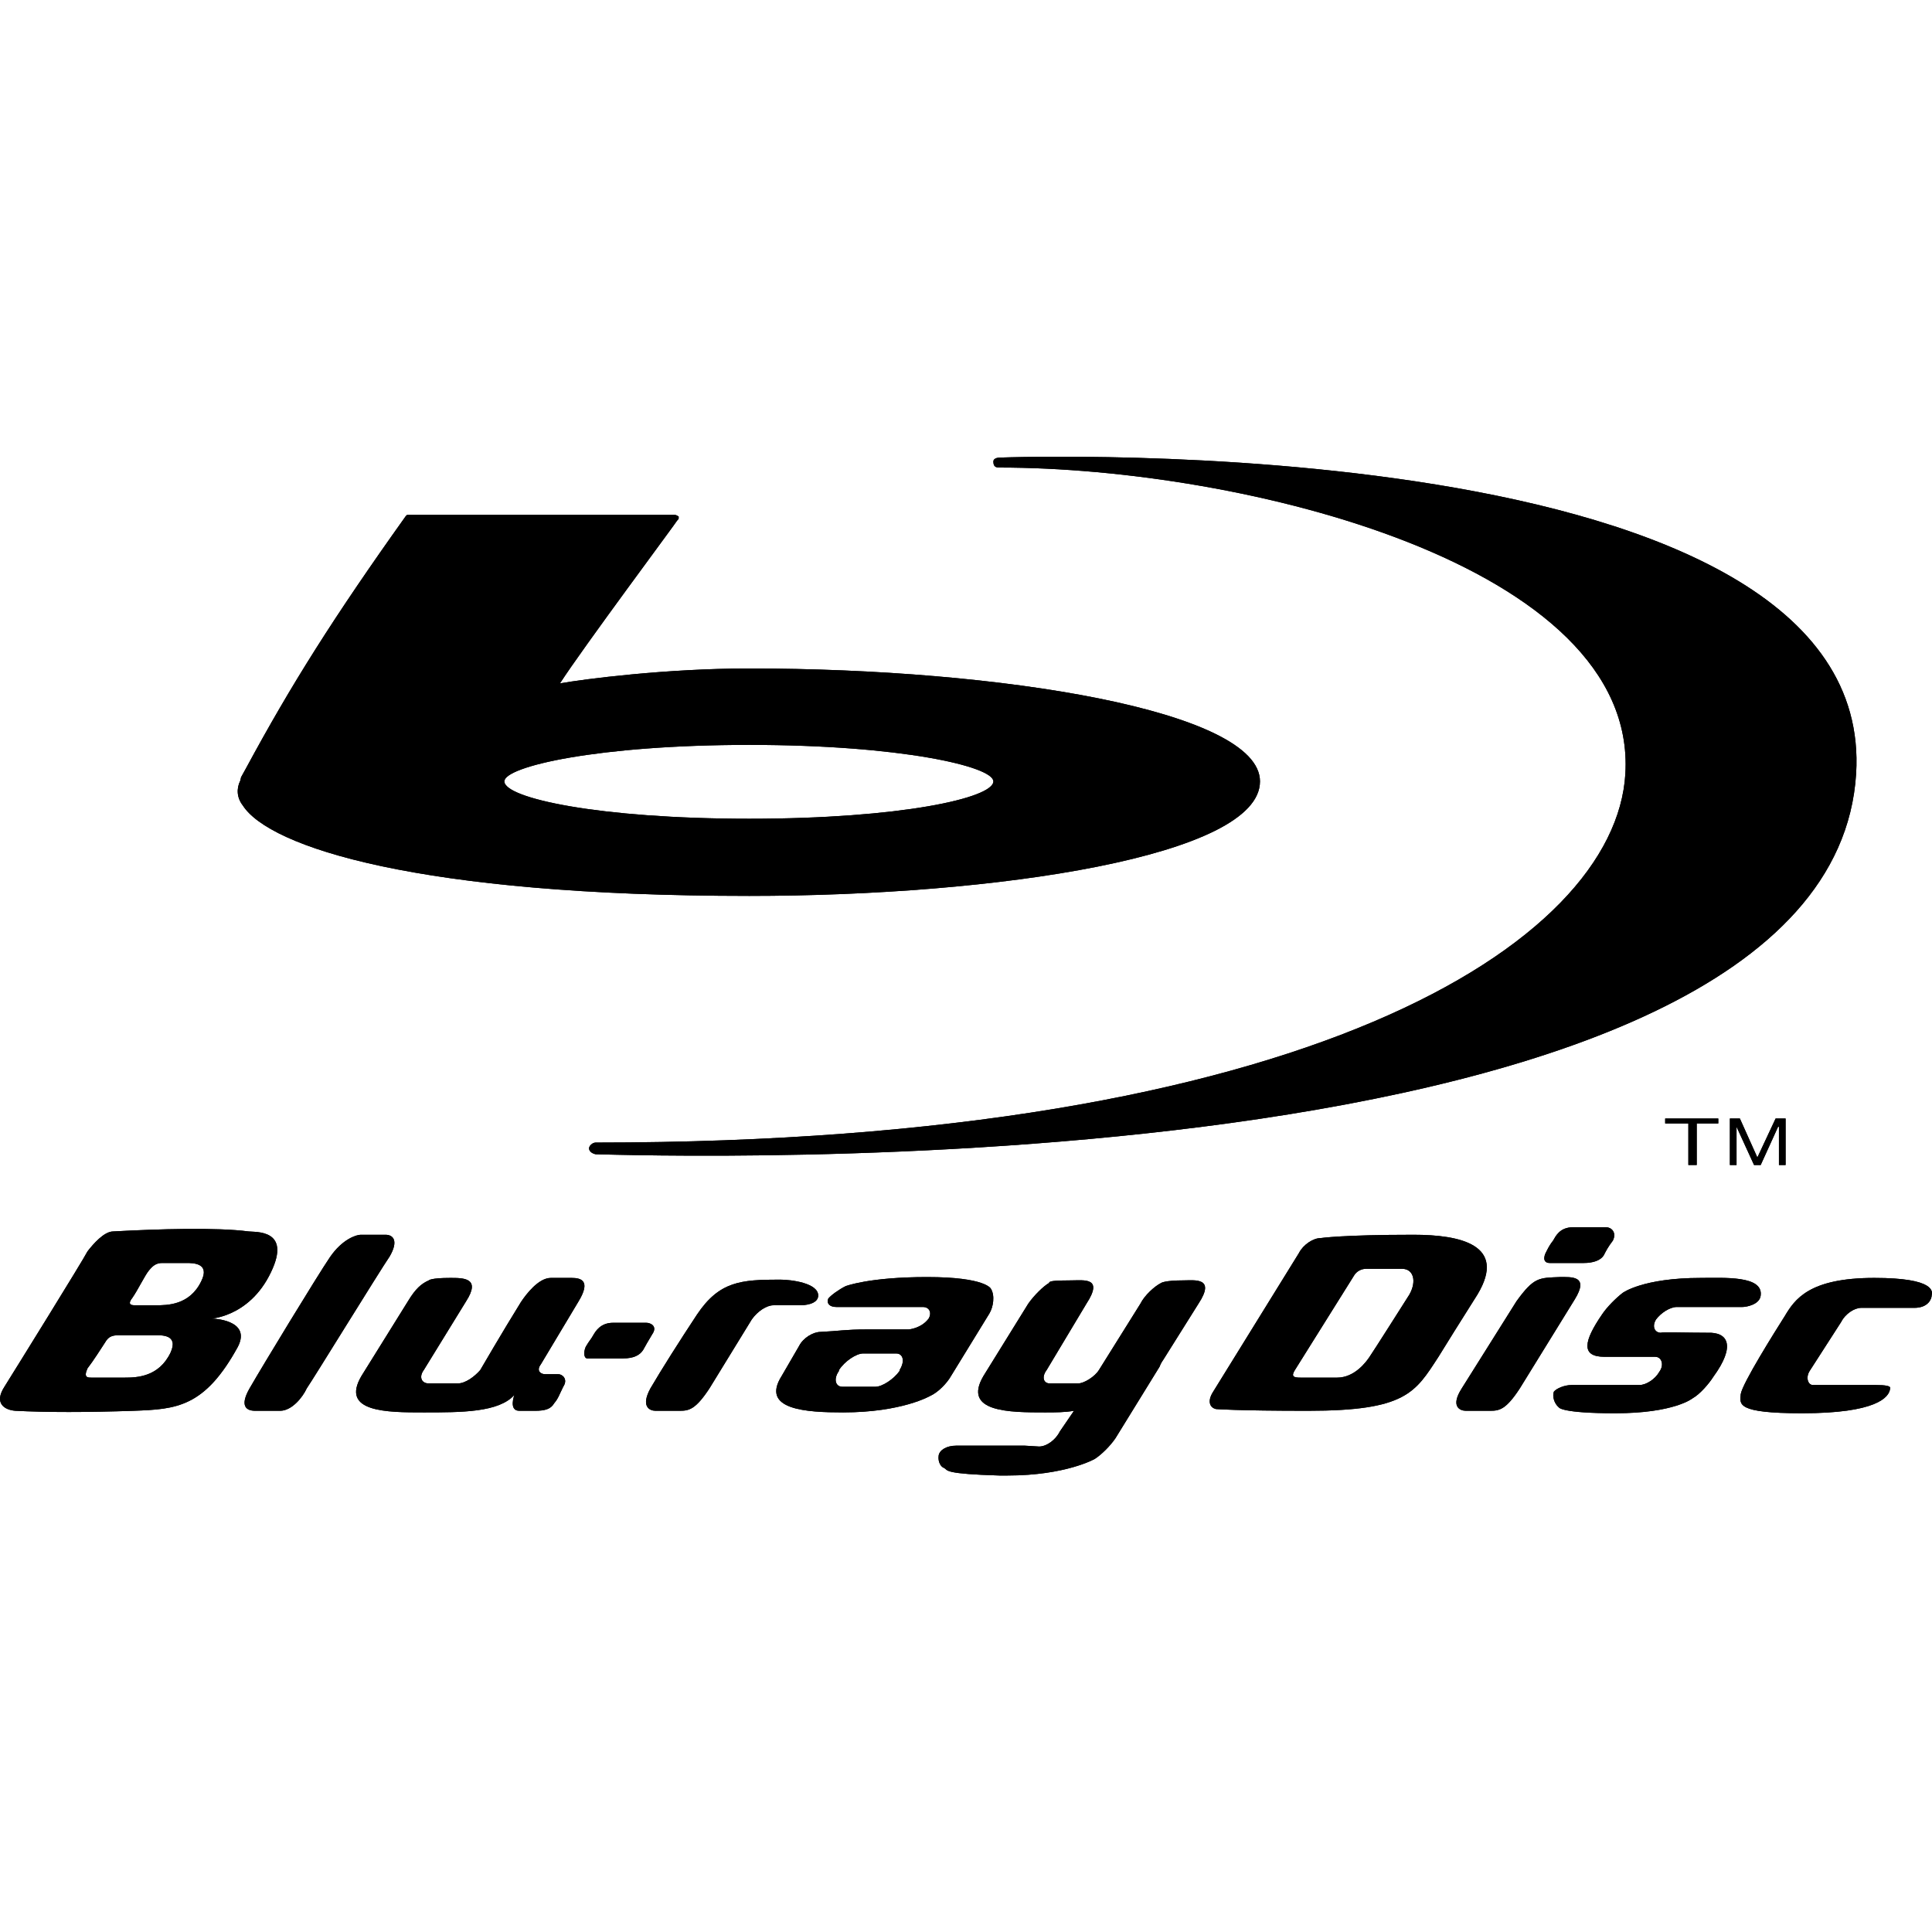 <svg width="18" height="18" viewBox="0 0 18 18" fill="none" xmlns="http://www.w3.org/2000/svg">
<path d="M3.36 11.504C3.322 11.504 3.19 11.543 3.074 11.713C2.958 11.883 2.432 12.749 2.339 12.912C2.239 13.074 2.27 13.144 2.378 13.144C2.471 13.144 2.494 13.144 2.61 13.144C2.718 13.144 2.819 13.02 2.858 12.935C2.912 12.858 3.531 11.852 3.631 11.705C3.716 11.558 3.662 11.504 3.592 11.504C3.531 11.504 3.36 11.504 3.36 11.504Z" fill="black"/>
<path d="M1.248 13.144C1.643 13.129 1.906 13.113 2.216 12.548C2.347 12.293 1.976 12.285 1.976 12.285C1.922 12.285 2.316 12.293 2.525 11.852C2.718 11.45 2.378 11.481 2.316 11.473C2.022 11.434 1.473 11.45 1.055 11.473C0.97 11.473 0.869 11.589 0.815 11.659C0.777 11.736 0.134 12.772 0.042 12.919C-0.059 13.074 0.042 13.136 0.142 13.144C0.436 13.159 0.808 13.159 1.248 13.144ZM1.589 12.602C1.481 12.827 1.279 12.835 1.163 12.835C1.055 12.835 0.893 12.835 0.854 12.835C0.815 12.835 0.777 12.835 0.815 12.749C0.869 12.68 0.947 12.556 0.978 12.509C1.009 12.455 1.04 12.44 1.109 12.44C1.109 12.44 1.372 12.44 1.442 12.44C1.504 12.44 1.666 12.432 1.589 12.602ZM1.875 11.937C1.767 12.161 1.558 12.161 1.45 12.161C1.334 12.161 1.31 12.161 1.264 12.161C1.233 12.161 1.179 12.161 1.233 12.092C1.287 12.014 1.349 11.883 1.388 11.836C1.426 11.79 1.457 11.767 1.512 11.767C1.512 11.767 1.674 11.767 1.736 11.767C1.798 11.767 1.96 11.767 1.875 11.937Z" fill="black"/>
<path d="M14.129 12.123L13.619 12.935C13.51 13.105 13.603 13.144 13.657 13.144C13.711 13.144 13.789 13.144 13.882 13.144C13.967 13.144 14.029 13.136 14.16 12.935L14.671 12.107C14.81 11.883 14.64 11.898 14.531 11.898C14.338 11.906 14.292 11.898 14.129 12.123Z" fill="black"/>
<path d="M16.233 12.177H15.622C15.56 12.177 15.475 12.231 15.429 12.293C15.39 12.355 15.413 12.417 15.475 12.417C15.475 12.409 15.723 12.417 15.908 12.417C16.102 12.409 16.172 12.54 15.963 12.827C15.924 12.889 15.839 12.989 15.769 13.028C15.769 13.028 15.599 13.167 15.05 13.167C14.547 13.167 14.524 13.113 14.524 13.113C14.477 13.074 14.462 13.005 14.477 12.966C14.501 12.935 14.578 12.904 14.64 12.904H15.274C15.336 12.904 15.421 12.85 15.46 12.78C15.506 12.718 15.483 12.641 15.421 12.641C15.421 12.641 15.174 12.641 14.949 12.641C14.725 12.641 14.756 12.494 14.926 12.246C14.972 12.177 15.057 12.092 15.119 12.045C15.119 12.045 15.305 11.906 15.847 11.906C16.063 11.906 16.427 11.883 16.404 12.069C16.396 12.154 16.272 12.177 16.233 12.177Z" fill="black"/>
<path d="M17.835 12.185H17.34C17.278 12.185 17.193 12.239 17.154 12.316L16.86 12.773C16.821 12.835 16.845 12.904 16.891 12.904C16.891 12.904 17.394 12.904 17.479 12.904C17.564 12.904 17.618 12.912 17.61 12.935C17.603 13.02 17.479 13.167 16.79 13.167C16.172 13.167 16.21 13.082 16.218 12.989C16.233 12.889 16.535 12.409 16.628 12.262C16.721 12.107 16.852 11.906 17.463 11.906C18.036 11.906 18.005 12.038 17.997 12.069C17.997 12.1 17.966 12.185 17.835 12.185Z" fill="black"/>
<path d="M14.965 11.434C15.011 11.434 15.065 11.481 15.027 11.558C14.98 11.62 14.965 11.651 14.941 11.697C14.911 11.744 14.841 11.767 14.756 11.767C14.671 11.767 14.47 11.767 14.439 11.767C14.377 11.767 14.377 11.713 14.408 11.659C14.431 11.612 14.446 11.589 14.47 11.558C14.493 11.519 14.531 11.434 14.655 11.434H14.965Z" fill="black"/>
<path d="M5.712 12.324C5.596 12.324 5.55 12.401 5.527 12.44C5.511 12.471 5.488 12.494 5.457 12.548C5.434 12.602 5.441 12.656 5.472 12.656C5.511 12.656 5.72 12.656 5.805 12.656C5.906 12.656 5.96 12.625 5.991 12.579C6.022 12.525 6.029 12.509 6.076 12.432C6.13 12.355 6.06 12.324 6.022 12.324L5.712 12.324Z" fill="black"/>
<path d="M13.402 12.641C13.603 12.316 13.479 12.517 13.765 12.061C14.044 11.597 13.603 11.504 13.17 11.504C12.505 11.504 12.303 11.535 12.303 11.535C12.234 11.535 12.141 11.597 12.102 11.674L11.298 12.974C11.251 13.051 11.267 13.113 11.329 13.128C11.329 13.128 11.522 13.144 12.187 13.144C13.1 13.144 13.185 12.974 13.402 12.641ZM13.131 12.061C13.131 12.061 12.783 12.61 12.76 12.641C12.729 12.688 12.621 12.835 12.458 12.835C12.358 12.835 12.218 12.835 12.118 12.835C12.056 12.835 12.025 12.827 12.064 12.765L12.621 11.875C12.644 11.844 12.682 11.821 12.729 11.821C12.822 11.821 12.992 11.821 13.062 11.821C13.17 11.821 13.201 11.937 13.131 12.061Z" fill="black"/>
<path d="M8.072 12.386C7.878 12.386 7.816 12.401 7.646 12.409C7.577 12.409 7.484 12.463 7.445 12.54L7.283 12.819C7.082 13.136 7.515 13.159 7.855 13.159C8.405 13.159 8.667 13.005 8.667 13.005C8.737 12.974 8.822 12.889 8.861 12.819L9.217 12.239C9.255 12.177 9.271 12.069 9.232 12.007C9.232 12.007 9.186 11.898 8.637 11.898C8.095 11.898 7.878 11.983 7.878 11.983C7.816 12.014 7.739 12.069 7.716 12.1C7.7 12.146 7.731 12.177 7.793 12.177H8.598C8.66 12.177 8.683 12.231 8.652 12.285C8.582 12.378 8.466 12.386 8.466 12.386H8.072ZM8.381 12.765V12.773C8.327 12.85 8.219 12.92 8.157 12.92H7.847C7.786 12.92 7.762 12.85 7.816 12.773V12.765C7.871 12.68 7.979 12.61 8.041 12.61H8.35C8.412 12.61 8.435 12.68 8.381 12.765Z" fill="black"/>
<path d="M7.004 12.293C7.058 12.216 7.143 12.161 7.205 12.161H7.453C7.491 12.161 7.615 12.154 7.623 12.076C7.631 11.953 7.368 11.922 7.267 11.922C6.904 11.922 6.702 11.937 6.494 12.247C6.331 12.494 6.169 12.749 6.06 12.935C5.967 13.105 6.053 13.144 6.107 13.144C6.161 13.144 6.246 13.144 6.331 13.144C6.416 13.144 6.478 13.136 6.61 12.935L7.004 12.293Z" fill="black"/>
<path d="M5.387 12.13L5.039 12.711C4.993 12.772 5.039 12.803 5.078 12.803C5.124 12.803 5.163 12.803 5.202 12.803C5.24 12.803 5.294 12.85 5.248 12.919C5.209 12.997 5.202 13.028 5.163 13.074C5.132 13.128 5.078 13.144 4.985 13.144C4.923 13.144 4.877 13.144 4.838 13.144C4.737 13.144 4.792 12.997 4.792 12.997C4.645 13.159 4.304 13.159 3.948 13.159C3.608 13.159 3.167 13.159 3.368 12.819L3.801 12.123C3.871 12.007 3.925 11.96 3.995 11.929C3.995 11.929 4.01 11.906 4.196 11.906C4.32 11.906 4.482 11.906 4.343 12.123L3.948 12.765C3.902 12.827 3.925 12.889 3.995 12.889H4.266C4.335 12.889 4.42 12.827 4.474 12.765C4.474 12.765 4.676 12.417 4.854 12.13C4.9 12.061 5.016 11.906 5.132 11.906C5.132 11.906 5.24 11.906 5.325 11.906C5.411 11.906 5.511 11.929 5.387 12.13Z" fill="black"/>
<path d="M8.907 13.469H9.549L9.681 13.477C9.751 13.477 9.836 13.415 9.874 13.337L10.006 13.144C9.921 13.159 9.836 13.159 9.735 13.159C9.41 13.159 8.962 13.159 9.163 12.819L9.58 12.146C9.634 12.069 9.72 11.984 9.774 11.953C9.774 11.937 9.805 11.929 9.983 11.929C10.099 11.929 10.284 11.898 10.122 12.146L9.751 12.765C9.704 12.827 9.72 12.889 9.781 12.889H10.045C10.099 12.889 10.199 12.827 10.238 12.765L10.625 12.146C10.663 12.069 10.756 11.984 10.818 11.953C10.818 11.953 10.849 11.929 11.027 11.929C11.128 11.929 11.329 11.898 11.166 12.146L10.841 12.664C10.826 12.688 10.818 12.695 10.803 12.734L10.393 13.399C10.346 13.469 10.261 13.554 10.199 13.593C10.199 13.593 9.929 13.747 9.387 13.747C9.364 13.747 9.333 13.747 9.31 13.747C8.807 13.732 8.83 13.701 8.799 13.678C8.768 13.67 8.737 13.624 8.745 13.562C8.753 13.508 8.822 13.469 8.907 13.469Z" fill="black"/>
<path d="M3.801 4.797C3.786 4.797 3.786 4.804 3.778 4.812C3.105 5.756 2.711 6.382 2.293 7.156L2.246 7.241L2.239 7.272C2.2 7.35 2.208 7.435 2.262 7.504C2.509 7.891 3.894 8.347 6.981 8.347C9.286 8.347 11.739 7.976 11.739 7.28C11.739 6.622 9.325 6.228 6.981 6.228C6.2 6.228 5.434 6.328 5.217 6.367C5.426 6.042 6.308 4.858 6.308 4.851C6.323 4.835 6.323 4.835 6.323 4.828V4.812C6.308 4.804 6.3 4.797 6.285 4.797L3.801 4.797ZM4.699 7.28C4.699 7.141 5.573 6.94 6.981 6.94C8.389 6.94 9.255 7.141 9.255 7.28C9.255 7.435 8.389 7.628 6.981 7.628C5.573 7.628 4.699 7.435 4.699 7.28Z" fill="black"/>
<path d="M5.55 10.754C5.944 10.761 17.046 11.148 17.293 7.21C17.494 3.953 9.325 4.263 9.325 4.263C9.31 4.263 9.255 4.263 9.255 4.301C9.255 4.348 9.279 4.356 9.31 4.356C11.576 4.356 15.259 5.261 15.143 7.21C15.05 8.788 12.172 10.645 5.55 10.645C5.519 10.645 5.488 10.676 5.488 10.699C5.488 10.723 5.511 10.746 5.55 10.754Z" fill="black"/>
<path d="M15.73 10.467H15.514V10.421H16.009V10.467H15.808V10.854H15.73V10.467Z" fill="black"/>
<path d="M16.117 10.421H16.21L16.373 10.784L16.543 10.421H16.636V10.854H16.574V10.498H16.566L16.404 10.854H16.342L16.179 10.498V10.854H16.117V10.421Z" fill="black"/>
<path d="M3.36 11.504C3.322 11.504 3.19 11.543 3.074 11.713C2.958 11.883 2.432 12.749 2.339 12.912C2.239 13.074 2.27 13.144 2.378 13.144C2.471 13.144 2.494 13.144 2.61 13.144C2.718 13.144 2.819 13.02 2.858 12.935C2.912 12.858 3.531 11.852 3.631 11.705C3.716 11.558 3.662 11.504 3.592 11.504C3.531 11.504 3.36 11.504 3.36 11.504Z" fill="black"/>
<path d="M1.248 13.144C1.643 13.129 1.906 13.113 2.216 12.548C2.347 12.293 1.976 12.285 1.976 12.285C1.922 12.285 2.316 12.293 2.525 11.852C2.718 11.45 2.378 11.481 2.316 11.473C2.022 11.434 1.473 11.45 1.055 11.473C0.97 11.473 0.869 11.589 0.815 11.659C0.777 11.736 0.134 12.772 0.042 12.919C-0.059 13.074 0.042 13.136 0.142 13.144C0.436 13.159 0.808 13.159 1.248 13.144ZM1.589 12.602C1.481 12.827 1.279 12.835 1.163 12.835C1.055 12.835 0.893 12.835 0.854 12.835C0.815 12.835 0.777 12.835 0.815 12.749C0.869 12.68 0.947 12.556 0.978 12.509C1.009 12.455 1.04 12.44 1.109 12.44C1.109 12.44 1.372 12.44 1.442 12.44C1.504 12.44 1.666 12.432 1.589 12.602ZM1.875 11.937C1.767 12.161 1.558 12.161 1.45 12.161C1.334 12.161 1.31 12.161 1.264 12.161C1.233 12.161 1.179 12.161 1.233 12.092C1.287 12.014 1.349 11.883 1.388 11.836C1.426 11.79 1.457 11.767 1.512 11.767C1.512 11.767 1.674 11.767 1.736 11.767C1.798 11.767 1.96 11.767 1.875 11.937Z" fill="black"/>
<path d="M14.129 12.123L13.619 12.935C13.51 13.105 13.603 13.144 13.657 13.144C13.711 13.144 13.789 13.144 13.882 13.144C13.967 13.144 14.029 13.136 14.16 12.935L14.671 12.107C14.81 11.883 14.64 11.898 14.531 11.898C14.338 11.906 14.292 11.898 14.129 12.123Z" fill="black"/>
<path d="M16.233 12.177H15.622C15.56 12.177 15.475 12.231 15.429 12.293C15.39 12.355 15.413 12.417 15.475 12.417C15.475 12.409 15.723 12.417 15.908 12.417C16.102 12.409 16.172 12.54 15.963 12.827C15.924 12.889 15.839 12.989 15.769 13.028C15.769 13.028 15.599 13.167 15.05 13.167C14.547 13.167 14.524 13.113 14.524 13.113C14.477 13.074 14.462 13.005 14.477 12.966C14.501 12.935 14.578 12.904 14.64 12.904H15.274C15.336 12.904 15.421 12.85 15.46 12.78C15.506 12.718 15.483 12.641 15.421 12.641C15.421 12.641 15.174 12.641 14.949 12.641C14.725 12.641 14.756 12.494 14.926 12.246C14.972 12.177 15.057 12.092 15.119 12.045C15.119 12.045 15.305 11.906 15.847 11.906C16.063 11.906 16.427 11.883 16.404 12.069C16.396 12.154 16.272 12.177 16.233 12.177Z" fill="black"/>
<path d="M17.835 12.185H17.34C17.278 12.185 17.193 12.239 17.154 12.316L16.86 12.773C16.821 12.835 16.845 12.904 16.891 12.904C16.891 12.904 17.394 12.904 17.479 12.904C17.564 12.904 17.618 12.912 17.61 12.935C17.603 13.02 17.479 13.167 16.79 13.167C16.172 13.167 16.21 13.082 16.218 12.989C16.233 12.889 16.535 12.409 16.628 12.262C16.721 12.107 16.852 11.906 17.463 11.906C18.036 11.906 18.005 12.038 17.997 12.069C17.997 12.1 17.966 12.185 17.835 12.185Z" fill="black"/>
<path d="M14.965 11.434C15.011 11.434 15.065 11.481 15.027 11.558C14.98 11.62 14.965 11.651 14.941 11.697C14.911 11.744 14.841 11.767 14.756 11.767C14.671 11.767 14.47 11.767 14.439 11.767C14.377 11.767 14.377 11.713 14.408 11.659C14.431 11.612 14.446 11.589 14.47 11.558C14.493 11.519 14.531 11.434 14.655 11.434H14.965Z" fill="black"/>
<path d="M5.712 12.324C5.596 12.324 5.55 12.401 5.527 12.44C5.511 12.471 5.488 12.494 5.457 12.548C5.434 12.602 5.441 12.656 5.472 12.656C5.511 12.656 5.72 12.656 5.805 12.656C5.906 12.656 5.96 12.625 5.991 12.579C6.022 12.525 6.029 12.509 6.076 12.432C6.13 12.355 6.06 12.324 6.022 12.324L5.712 12.324Z" fill="black"/>
<path d="M13.402 12.641C13.603 12.316 13.479 12.517 13.765 12.061C14.044 11.597 13.603 11.504 13.17 11.504C12.505 11.504 12.303 11.535 12.303 11.535C12.234 11.535 12.141 11.597 12.102 11.674L11.298 12.974C11.251 13.051 11.267 13.113 11.329 13.128C11.329 13.128 11.522 13.144 12.187 13.144C13.1 13.144 13.185 12.974 13.402 12.641ZM13.131 12.061C13.131 12.061 12.783 12.61 12.76 12.641C12.729 12.688 12.621 12.835 12.458 12.835C12.358 12.835 12.218 12.835 12.118 12.835C12.056 12.835 12.025 12.827 12.064 12.765L12.621 11.875C12.644 11.844 12.682 11.821 12.729 11.821C12.822 11.821 12.992 11.821 13.062 11.821C13.17 11.821 13.201 11.937 13.131 12.061Z" fill="black"/>
<path d="M8.072 12.386C7.878 12.386 7.816 12.401 7.646 12.409C7.577 12.409 7.484 12.463 7.445 12.54L7.283 12.819C7.082 13.136 7.515 13.159 7.855 13.159C8.405 13.159 8.667 13.005 8.667 13.005C8.737 12.974 8.822 12.889 8.861 12.819L9.217 12.239C9.255 12.177 9.271 12.069 9.232 12.007C9.232 12.007 9.186 11.898 8.637 11.898C8.095 11.898 7.878 11.983 7.878 11.983C7.816 12.014 7.739 12.069 7.716 12.1C7.7 12.146 7.731 12.177 7.793 12.177H8.598C8.66 12.177 8.683 12.231 8.652 12.285C8.582 12.378 8.466 12.386 8.466 12.386H8.072ZM8.381 12.765V12.773C8.327 12.85 8.219 12.92 8.157 12.92H7.847C7.786 12.92 7.762 12.85 7.816 12.773V12.765C7.871 12.68 7.979 12.61 8.041 12.61H8.35C8.412 12.61 8.435 12.68 8.381 12.765Z" fill="black"/>
<path d="M7.004 12.293C7.058 12.216 7.143 12.161 7.205 12.161H7.453C7.491 12.161 7.615 12.154 7.623 12.076C7.631 11.953 7.368 11.922 7.267 11.922C6.904 11.922 6.702 11.937 6.494 12.247C6.331 12.494 6.169 12.749 6.06 12.935C5.967 13.105 6.053 13.144 6.107 13.144C6.161 13.144 6.246 13.144 6.331 13.144C6.416 13.144 6.478 13.136 6.61 12.935L7.004 12.293Z" fill="black"/>
<path d="M5.387 12.13L5.039 12.711C4.993 12.772 5.039 12.803 5.078 12.803C5.124 12.803 5.163 12.803 5.202 12.803C5.24 12.803 5.294 12.85 5.248 12.919C5.209 12.997 5.202 13.028 5.163 13.074C5.132 13.128 5.078 13.144 4.985 13.144C4.923 13.144 4.877 13.144 4.838 13.144C4.737 13.144 4.792 12.997 4.792 12.997C4.645 13.159 4.304 13.159 3.948 13.159C3.608 13.159 3.167 13.159 3.368 12.819L3.801 12.123C3.871 12.007 3.925 11.96 3.995 11.929C3.995 11.929 4.01 11.906 4.196 11.906C4.32 11.906 4.482 11.906 4.343 12.123L3.948 12.765C3.902 12.827 3.925 12.889 3.995 12.889H4.266C4.335 12.889 4.42 12.827 4.474 12.765C4.474 12.765 4.676 12.417 4.854 12.13C4.9 12.061 5.016 11.906 5.132 11.906C5.132 11.906 5.24 11.906 5.325 11.906C5.411 11.906 5.511 11.929 5.387 12.13Z" fill="black"/>
<path d="M8.907 13.469H9.549L9.681 13.477C9.751 13.477 9.836 13.415 9.874 13.337L10.006 13.144C9.921 13.159 9.836 13.159 9.735 13.159C9.41 13.159 8.962 13.159 9.163 12.819L9.58 12.146C9.634 12.069 9.72 11.984 9.774 11.953C9.774 11.937 9.805 11.929 9.983 11.929C10.099 11.929 10.284 11.898 10.122 12.146L9.751 12.765C9.704 12.827 9.72 12.889 9.781 12.889H10.045C10.099 12.889 10.199 12.827 10.238 12.765L10.625 12.146C10.663 12.069 10.756 11.984 10.818 11.953C10.818 11.953 10.849 11.929 11.027 11.929C11.128 11.929 11.329 11.898 11.166 12.146L10.841 12.664C10.826 12.688 10.818 12.695 10.803 12.734L10.393 13.399C10.346 13.469 10.261 13.554 10.199 13.593C10.199 13.593 9.929 13.747 9.387 13.747C9.364 13.747 9.333 13.747 9.31 13.747C8.807 13.732 8.83 13.701 8.799 13.678C8.768 13.67 8.737 13.624 8.745 13.562C8.753 13.508 8.822 13.469 8.907 13.469Z" fill="black"/>
<path d="M3.801 4.797C3.786 4.797 3.786 4.804 3.778 4.812C3.105 5.756 2.711 6.382 2.293 7.156L2.246 7.241L2.239 7.272C2.2 7.35 2.208 7.435 2.262 7.504C2.509 7.891 3.894 8.347 6.981 8.347C9.286 8.347 11.739 7.976 11.739 7.28C11.739 6.622 9.325 6.228 6.981 6.228C6.2 6.228 5.434 6.328 5.217 6.367C5.426 6.042 6.308 4.858 6.308 4.851C6.323 4.835 6.323 4.835 6.323 4.828V4.812C6.308 4.804 6.3 4.797 6.285 4.797L3.801 4.797ZM4.699 7.28C4.699 7.141 5.573 6.94 6.981 6.94C8.389 6.94 9.255 7.141 9.255 7.28C9.255 7.435 8.389 7.628 6.981 7.628C5.573 7.628 4.699 7.435 4.699 7.28Z" fill="black"/>
<path d="M5.55 10.754C5.944 10.761 17.046 11.148 17.293 7.21C17.494 3.953 9.325 4.263 9.325 4.263C9.31 4.263 9.255 4.263 9.255 4.301C9.255 4.348 9.279 4.356 9.31 4.356C11.576 4.356 15.259 5.261 15.143 7.21C15.05 8.788 12.172 10.645 5.55 10.645C5.519 10.645 5.488 10.676 5.488 10.699C5.488 10.723 5.511 10.746 5.55 10.754Z" fill="black"/>
<path d="M15.73 10.467H15.514V10.421H16.009V10.467H15.808V10.854H15.73V10.467Z" fill="black"/>
<path d="M16.117 10.421H16.21L16.373 10.784L16.543 10.421H16.636V10.854H16.574V10.498H16.566L16.404 10.854H16.342L16.179 10.498V10.854H16.117V10.421Z" fill="black"/>
</svg>
